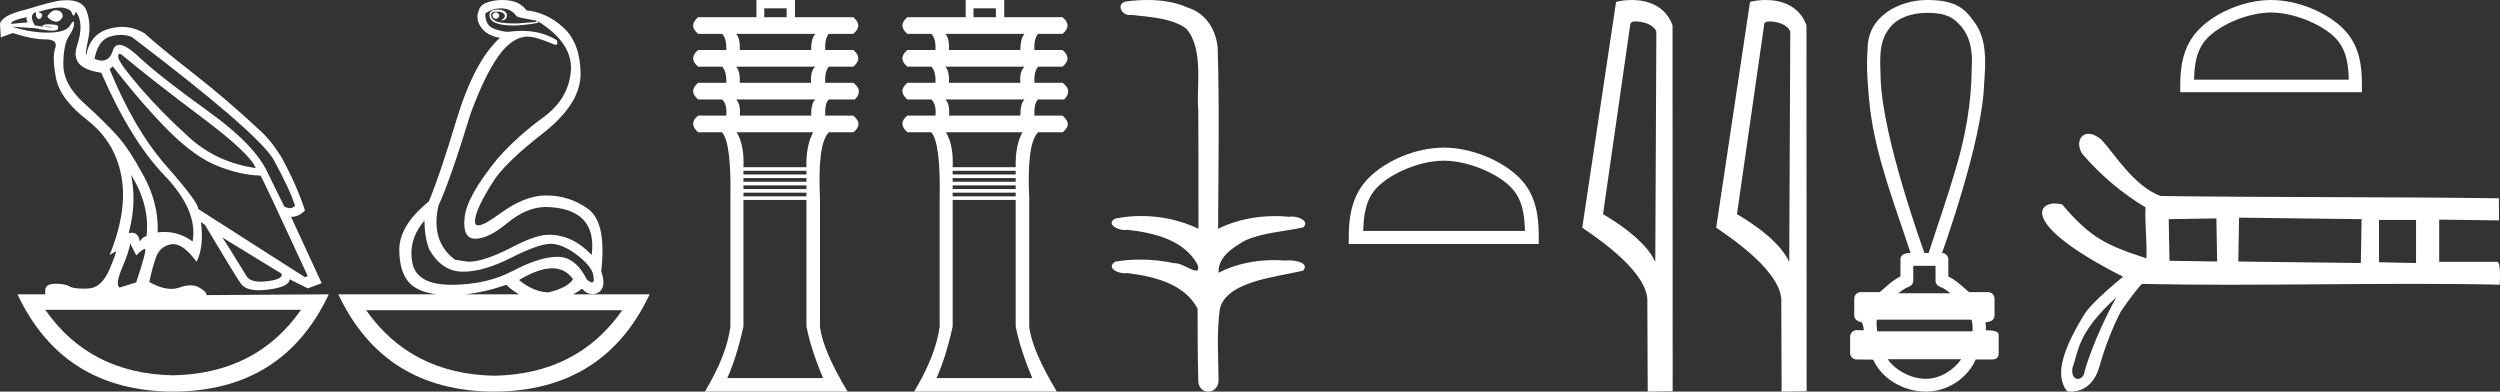<?xml version="1.0" encoding="UTF-8" standalone="no"?>
<svg
   width="114.912"
   height="18.0"
   version="1.1"
   id="svg22"
   sodipodi:docname="djednesytmiitemu.svg"
   inkscape:version="1.1.1 (3bf5ae0d25, 2021-09-20)"
   xmlns:inkscape="http://www.inkscape.org/namespaces/inkscape"
   xmlns:sodipodi="http://sodipodi.sourceforge.net/DTD/sodipodi-0.dtd"
   xmlns="http://www.w3.org/2000/svg"
   xmlns:svg="http://www.w3.org/2000/svg">
  <rect width="100%" height="100%" fill="#333333" stroke="none"/>
  <defs
     id="defs26" />
  <sodipodi:namedview
     id="namedview24"
     pagecolor="#ffffff"
     bordercolor="#666666"
     borderopacity="1.0"
     inkscape:pageshadow="2"
     inkscape:pageopacity="0.0"
     inkscape:pagecheckerboard="0"
     showgrid="false"
     inkscape:zoom="11.965721"
     inkscape:cx="57.455795"
     inkscape:cy="8.9839971"
     inkscape:window-width="1920"
     inkscape:window-height="1001"
     inkscape:window-x="-9"
     inkscape:window-y="-9"
     inkscape:window-maximized="1"
     inkscape:current-layer="svg22" />
  <path
     d="M 22.78 0.568 Q 22.634 0.605 22.634 0.696 Q 22.634 0.787 22.725 0.842 Q 22.761 0.864 22.796 0.864 Q 22.849 0.864 22.898 0.815 Q 22.98 0.733 22.926 0.651 Q 22.871 0.568 22.78 0.568 ZM 2.561 0.469 Q 2.36 0.469 2.172 0.751 Q 2.282 0.934 2.519 0.988 Q 2.555 0.997 2.59 0.997 Q 2.762 0.997 2.884 0.769 Q 2.884 0.514 2.628 0.477 Q 2.595 0.469 2.561 0.469 ZM 1.241 0.787 Q 1.186 0.915 1.278 1.025 L 0.511 1.098 Q 0.493 0.934 1.241 0.787 ZM 1.988 1.223 Q 1.988 1.223 1.988 1.223 L 1.988 1.223 L 1.988 1.223 ZM 2.126 1.22 Q 2.284 1.22 2.382 1.253 Q 2.418 1.265 2.381 1.265 Q 2.314 1.265 2.003 1.225 L 2.003 1.225 Q 2.068 1.22 2.126 1.22 ZM 5.495 2.472 Q 5.541 2.472 5.622 2.54 Q 7.1 3.763 9.291 5.405 Q 11.481 7.048 11.755 7.724 Q 9.966 7.468 8.698 6.318 Q 7.429 5.168 6.489 4.082 Q 5.549 2.996 5.439 2.668 Q 5.416 2.472 5.495 2.472 ZM 5.554 1.604 Q 5.82 1.604 6.06 1.7 Q 11.737 6.008 12.558 7.304 Q 13.325 8.709 13.562 9.458 Q 13.462 9.568 13.322 9.568 Q 13.209 9.568 13.069 9.494 L 12.321 7.979 Q 11.755 6.683 9.555 5.104 Q 7.356 3.525 6.37 2.604 Q 5.791 2.062 5.483 2.062 Q 5.267 2.062 5.184 2.33 Q 5.043 2.785 4.685 2.785 Q 4.534 2.785 4.344 2.704 Q 4.508 1.846 5.056 1.682 Q 5.315 1.604 5.554 1.604 ZM 6.023 8.034 Q 6.9 9.439 6.735 10.863 Q 6.571 10.863 6.425 11.1 Q 6.365 10.697 6.061 10.697 Q 5.994 10.697 5.914 10.717 Q 6.297 9.312 6.023 8.034 ZM 2.769 0.346 Q 2.855 0.346 2.92 0.359 Q 3.249 0.422 3.304 0.596 Q 3.342 0.718 3.381 0.718 Q 3.397 0.718 3.413 0.696 Q 3.468 0.623 3.486 0.532 Q 3.888 1.061 3.541 2.102 Q 3.194 3.142 4.654 3.343 Q 6.005 6.446 7.557 8.061 Q 9.108 9.677 8.853 11.1 Q 8.263 10.662 7.548 10.662 Q 7.4 10.662 7.246 10.681 Q 7.301 9.385 6.626 8.125 Q 5.95 6.866 5.385 6.236 Q 4.819 5.606 3.86 4.739 Q 2.902 3.872 2.911 2.95 Q 2.92 2.029 3.167 1.664 Q 3.413 1.299 3.404 1.08 Q 3.4 0.989 3.368 0.989 Q 3.323 0.989 3.222 1.171 Q 3.048 1.481 2.263 1.499 Q 2.217 1.5 2.171 1.5 Q 1.424 1.5 0.548 1.226 L 0.548 1.226 L 1.625 1.299 Q 2.157 1.409 2.415 1.409 Q 2.627 1.409 2.656 1.335 Q 2.72 1.171 2.555 1.143 Q 2.391 1.116 2.218 1.116 Q 2.044 1.116 1.953 1.171 L 1.988 1.223 L 1.988 1.223 Q 1.828 1.202 1.606 1.171 Q 1.369 0.787 1.533 0.623 Q 1.57 0.568 1.661 0.568 Q 1.625 0.751 1.725 0.842 Q 1.762 0.876 1.798 0.876 Q 1.859 0.876 1.917 0.778 Q 2.008 0.623 1.752 0.55 Q 2.424 0.346 2.769 0.346 ZM 23.017 0.386 Q 23.51 0.386 23.747 0.751 Q 23.82 0.806 24.66 0.952 L 24.66 1.007 L 23.747 1.08 Q 22.962 1.08 22.761 0.961 Q 22.561 0.842 22.57 0.687 Q 22.579 0.532 22.816 0.532 Q 23.053 0.532 23.145 0.614 Q 23.236 0.696 23.19 0.787 Q 23.145 0.879 23.017 0.934 Q 23.037 0.935 23.055 0.935 Q 23.291 0.935 23.3 0.714 Q 23.309 0.477 22.907 0.441 Q 22.396 0.441 22.524 0.815 Q 22.646 1.172 23.647 1.172 Q 23.696 1.172 23.747 1.171 Q 24.313 1.134 24.751 1.043 L 24.714 0.97 L 24.714 0.97 Q 26.339 1.974 26.239 3.261 Q 26.138 4.548 24.97 5.396 Q 23.802 6.245 22.889 7.267 Q 21.465 9.001 21.356 9.987 Q 21.246 10.973 21.849 10.973 Q 22.451 10.973 23.318 10.252 Q 24.185 9.531 25.08 9.512 Q 27.471 9.567 27.197 11.721 Q 26.321 10.79 25.226 10.79 Q 24.678 10.79 23.729 11.265 Q 22.287 12.031 21.538 12.031 L 20.918 11.94 Q 19.786 11.1 20.151 9.458 Q 20.699 8.271 21.63 5.223 Q 22.269 3.489 22.898 2.595 Q 23.528 1.7 24.24 1.682 Q 24.623 1.682 25.481 2.047 Q 25.517 2.057 25.543 2.057 Q 25.666 2.057 25.591 1.846 Q 24.901 1.418 23.981 1.418 Q 23.684 1.418 23.364 1.463 Q 23.09 1.463 22.698 1.317 Q 22.305 1.171 22.305 0.623 Q 22.634 0.386 23.017 0.386 ZM 5.184 3.051 Q 6.608 4.876 7.794 6.053 Q 8.98 7.231 10.03 7.641 Q 11.08 8.052 11.974 8.07 Q 12.083 8.216 14.146 12.688 L 14.018 12.743 L 9.108 9.604 Q 9.145 9.33 7.657 7.641 Q 6.169 5.953 5.038 3.179 L 5.184 3.051 ZM 10.222 10.918 L 12.941 12.579 Q 13.033 12.834 12.284 12.926 Q 12.118 12.946 11.979 12.946 Q 11.491 12.946 11.335 12.698 Q 11.134 12.378 10.824 11.867 Q 10.514 11.356 10.222 10.918 ZM 19.512 10.133 Q 19.512 10.9 19.731 11.465 Q 20.297 12.469 21.246 12.488 Q 21.271 12.488 21.297 12.488 Q 22.231 12.488 23.528 11.831 Q 24.761 11.206 25.322 11.206 Q 25.367 11.206 25.408 11.21 Q 25.956 11.265 26.595 11.776 Q 27.233 12.287 27.27 12.67 Q 27.337 12.981 27.214 12.981 Q 27.135 12.981 26.978 12.853 Q 26.453 11.803 25.632 11.803 Q 25.625 11.803 25.618 11.803 Q 24.787 11.812 23.574 12.451 Q 22.36 13.09 20.744 13.09 Q 19.129 13.09 18.947 12.05 Q 18.764 11.009 19.512 10.133 ZM 5.987 11.192 L 6.261 11.739 Q 6.516 11.484 6.653 11.438 Q 6.657 11.437 6.66 11.437 Q 6.775 11.437 6.261 12.98 L 5.494 13.218 Q 5.293 13.072 5.613 12.314 Q 5.932 11.557 5.987 11.192 ZM 25.384 12.332 Q 25.989 12.332 26.339 12.834 Q 26.102 13.218 25.226 13.437 Q 24.55 13.437 23.857 12.871 Q 24.757 12.332 25.384 12.332 ZM 23.272 13.09 Q 23.544 13.355 23.86 13.528 L 21.387 13.528 Q 22.296 13.433 23.272 13.09 ZM 13.836 14.24 Q 11.794 17.175 7.949 17.251 L 7.949 17.251 Q 4.123 17.175 2.081 14.24 ZM 28.602 14.258 Q 26.56 17.193 22.716 17.27 L 22.716 17.27 Q 18.889 17.193 16.829 14.258 ZM 3.083 0.009 Q 2.972 0.009 2.847 0.021 Q 2.555 0.021 1.186 0.441 Q 0.091 0.696 0.0 1.098 L 0.037 1.718 L 0.584 1.518 Q 1.478 1.81 2.081 1.81 Q 2.683 1.81 2.537 2.22 Q 2.391 2.631 2.574 3.589 Q 2.756 4.548 4.016 5.524 Q 5.275 6.501 5.576 8.08 Q 5.877 9.658 5.038 11.721 L 5.312 11.557 Q 5.317 11.553 5.321 11.553 Q 5.381 11.553 5.038 12.369 Q 4.673 13.236 4.043 13.263 Q 3.932 13.268 3.834 13.268 Q 3.375 13.268 3.194 13.163 Q 2.99 13.044 2.587 13.044 Q 2.558 13.044 2.528 13.044 Q 2.081 13.053 2.081 13.346 L 2.081 13.528 L 0.803 13.528 Q 2.902 17.982 7.958 18 Q 13.014 17.982 15.113 13.528 L 15.113 13.528 L 9.492 13.565 Q 9.492 13.4 9.145 13.209 Q 8.975 13.115 8.756 13.115 Q 8.526 13.115 8.241 13.218 Q 8.071 13.279 7.876 13.279 Q 7.434 13.279 6.863 12.962 Q 6.991 12.323 7.173 11.821 Q 7.356 11.319 7.867 11.228 Q 7.914 11.22 7.963 11.22 Q 8.439 11.22 9.035 12.031 Q 9.382 11.356 9.236 10.206 L 9.236 10.206 L 9.419 10.334 Q 10.787 12.634 11.07 13.035 Q 11.285 13.34 11.904 13.34 Q 12.101 13.34 12.339 13.309 Q 13.325 13.181 13.306 12.834 L 13.306 12.834 L 14.146 13.254 L 14.785 13.017 L 13.379 9.969 Q 13.726 9.969 14.018 9.677 Q 13.671 8.581 12.941 7.231 Q 12.43 6.409 11.901 5.953 Q 10.459 4.602 8.907 3.389 Q 7.356 2.175 6.626 1.518 Q 6.135 1.237 5.607 1.237 Q 5.31 1.237 5.001 1.326 Q 4.143 1.572 3.961 2.54 Q 3.906 2.503 4.052 1.81 Q 4.198 1.116 3.988 0.523 Q 3.806 0.009 3.083 0.009 ZM 23.079 0.0 Q 22.748 0.0 22.451 0.094 Q 22.068 0.203 21.995 0.514 Q 21.849 0.897 22.123 1.271 Q 22.396 1.645 22.98 1.737 Q 21.812 2.795 20.991 5.478 Q 20.224 8.034 19.713 9.257 Q 18.344 10.37 18.353 11.493 Q 18.362 12.615 18.91 13.09 Q 19.306 13.433 20.064 13.528 L 15.551 13.528 Q 17.651 17.982 22.707 18 Q 27.763 17.982 29.862 13.528 L 26.348 13.528 Q 26.549 13.419 26.759 13.272 Q 26.964 13.517 27.224 13.517 Q 27.333 13.517 27.452 13.473 Q 27.909 13.254 27.635 12.469 Q 27.89 10.224 27.033 9.604 Q 26.175 8.983 25.098 8.983 Q 24.112 8.983 22.962 9.832 Q 22.249 10.358 21.985 10.358 Q 21.824 10.358 21.831 10.16 Q 21.849 9.64 22.634 8.399 Q 23.163 7.523 24.934 6.145 Q 26.704 4.767 26.686 3.37 Q 26.668 1.974 25.901 1.271 Q 25.134 0.568 24.203 0.477 Q 24.057 0.276 23.82 0.149 Q 23.583 0.021 23.19 0.003 Q 23.134 0.0 23.079 0.0 Z"
     style="fill:#ffffff;stroke:none"
     id="path2" />
  <path
     d="M 36.158 0.383 L 36.158 0.79 L 35.129 0.79 L 35.129 0.383 ZM 37.475 1.556 Q 37.283 1.771 37.283 2.298 L 34.004 2.298 Q 34.028 1.771 33.837 1.556 ZM 37.475 3.064 Q 37.235 3.279 37.283 3.806 L 34.004 3.806 Q 34.028 3.279 33.837 3.064 ZM 37.475 4.572 Q 37.283 4.739 37.283 5.314 L 34.004 5.314 Q 34.052 4.787 33.837 4.572 ZM 37.379 6.08 Q 37.044 6.678 37.068 7.684 L 34.172 7.684 Q 34.22 6.678 33.86 6.08 ZM 37.068 7.851 L 37.068 8.019 L 34.172 8.019 L 34.172 7.851 ZM 37.068 8.186 L 37.068 8.354 L 34.172 8.354 L 34.172 8.186 ZM 37.068 8.521 L 37.068 8.689 L 34.172 8.689 L 34.172 8.521 ZM 37.068 8.856 L 37.068 9.024 L 34.172 9.024 L 34.172 8.856 ZM 37.068 9.191 L 37.068 15.008 Q 37.283 16.085 37.834 17.378 L 33.43 17.378 Q 33.86 16.42 34.172 15.008 L 34.172 9.191 ZM 34.77 0.0 L 34.77 0.79 L 32.089 0.79 Q 31.634 1.173 32.089 1.556 L 33.19 1.556 Q 33.406 1.771 33.382 2.298 L 32.089 2.298 Q 31.634 2.681 32.089 3.064 L 33.19 3.064 Q 33.406 3.279 33.382 3.806 L 32.089 3.806 Q 31.634 4.189 32.089 4.572 L 33.19 4.572 Q 33.43 4.787 33.382 5.314 L 32.089 5.314 Q 31.634 5.673 32.089 6.08 L 33.19 6.08 Q 33.621 6.582 33.573 9.12 L 33.573 15.008 Q 33.406 16.324 32.4 18 L 38.959 18 Q 37.81 16.085 37.69 15.008 L 37.69 9.12 Q 37.571 6.606 38.097 6.08 L 39.222 6.08 Q 39.701 5.721 39.222 5.314 L 37.93 5.314 Q 37.906 4.739 38.097 4.572 L 39.294 4.572 Q 39.701 4.165 39.222 3.806 L 37.93 3.806 Q 37.906 3.279 38.097 3.064 L 39.222 3.064 Q 39.677 2.681 39.222 2.298 L 37.93 2.298 Q 37.906 1.771 38.097 1.556 L 39.222 1.556 Q 39.677 1.173 39.222 0.79 L 36.541 0.79 L 36.541 0.0 Z"
     style="fill:#ffffff;stroke:none"
     id="path4" />
  <path
     d="M 45.776 0.383 L 45.776 0.79 L 44.747 0.79 L 44.747 0.383 ZM 47.093 1.556 Q 46.901 1.771 46.901 2.298 L 43.622 2.298 Q 43.646 1.771 43.454 1.556 ZM 47.093 3.064 Q 46.853 3.279 46.901 3.806 L 43.622 3.806 Q 43.646 3.279 43.454 3.064 ZM 47.093 4.572 Q 46.901 4.739 46.901 5.314 L 43.622 5.314 Q 43.67 4.787 43.454 4.572 ZM 46.997 6.08 Q 46.662 6.678 46.686 7.684 L 43.789 7.684 Q 43.837 6.678 43.478 6.08 ZM 46.686 7.851 L 46.686 8.019 L 43.789 8.019 L 43.789 7.851 ZM 46.686 8.186 L 46.686 8.354 L 43.789 8.354 L 43.789 8.186 ZM 46.686 8.521 L 46.686 8.689 L 43.789 8.689 L 43.789 8.521 ZM 46.686 8.856 L 46.686 9.024 L 43.789 9.024 L 43.789 8.856 ZM 46.686 9.191 L 46.686 15.008 Q 46.901 16.085 47.452 17.378 L 43.047 17.378 Q 43.478 16.42 43.789 15.008 L 43.789 9.191 ZM 44.388 0.0 L 44.388 0.79 L 41.707 0.79 Q 41.252 1.173 41.707 1.556 L 42.808 1.556 Q 43.023 1.771 42.999 2.298 L 41.707 2.298 Q 41.252 2.681 41.707 3.064 L 42.808 3.064 Q 43.023 3.279 42.999 3.806 L 41.707 3.806 Q 41.252 4.189 41.707 4.572 L 42.808 4.572 Q 43.047 4.787 42.999 5.314 L 41.707 5.314 Q 41.252 5.673 41.707 6.08 L 42.808 6.08 Q 43.239 6.582 43.191 9.12 L 43.191 15.008 Q 43.023 16.324 42.018 18 L 48.577 18 Q 47.428 16.085 47.308 15.008 L 47.308 9.12 Q 47.188 6.606 47.715 6.08 L 48.84 6.08 Q 49.319 5.721 48.84 5.314 L 47.547 5.314 Q 47.523 4.739 47.715 4.572 L 48.912 4.572 Q 49.319 4.165 48.84 3.806 L 47.547 3.806 Q 47.523 3.279 47.715 3.064 L 48.84 3.064 Q 49.295 2.681 48.84 2.298 L 47.547 2.298 Q 47.523 1.771 47.715 1.556 L 48.84 1.556 Q 49.295 1.173 48.84 0.79 L 46.159 0.79 L 46.159 0.0 Z"
     style="fill:#ffffff;stroke:none"
     id="path6" />
  <path
     d="M 52.744 0.0 C 52.409 0.0 52.074 0.026 51.75 0.066 C 51.302 0.179 51.532 0.692 51.929 0.692 C 51.956 0.692 51.983 0.689 52.011 0.684 C 52.85 0.781 53.883 0.834 54.517 1.31 C 55.358 2.226 54.98 4.131 55.078 5.035 C 55.085 5.084 55.088 8.688 55.088 10.515 C 54.276 10.125 53.358 9.929 52.454 9.929 C 52.052 9.929 51.652 9.968 51.266 10.046 C 50.825 10.277 51.342 10.574 51.688 10.574 C 51.73 10.574 51.768 10.57 51.803 10.561 C 53.029 10.694 54.423 11.022 55.046 12.163 C 55.107 12.369 55.069 12.44 54.975 12.44 C 54.769 12.44 54.296 12.098 54.029 12.098 C 54.015 12.098 54.001 12.099 53.989 12.101 C 53.477 11.99 52.94 11.932 52.408 11.932 C 52.019 11.932 51.632 11.963 51.26 12.027 C 50.839 12.305 51.356 12.561 51.698 12.561 C 51.735 12.561 51.771 12.558 51.803 12.551 C 53.054 12.702 54.439 13.042 55.046 14.184 C 55.053 15.454 55.046 16.294 55.079 17.462 C 55.065 17.821 55.299 18 55.535 18 C 55.771 18 56.009 17.824 56.01 17.474 C 56.001 16.323 55.919 15.313 56.07 14.197 C 56.374 12.944 58.547 12.752 59.897 12.443 C 60.191 12.096 59.612 11.968 59.238 11.968 C 59.183 11.968 59.131 11.971 59.088 11.976 C 58.916 11.963 58.741 11.956 58.567 11.956 C 57.685 11.956 56.796 12.131 56.01 12.536 C 55.978 11.781 56.721 11.347 57.254 11.043 C 58.094 10.682 59.019 10.646 59.897 10.452 C 60.21 10.18 59.717 9.952 59.376 9.952 C 59.331 9.952 59.288 9.956 59.251 9.964 C 59.036 9.943 58.819 9.933 58.603 9.933 C 57.701 9.933 56.799 10.116 55.989 10.515 C 56.005 7.664 56.052 4.904 55.97 2.207 C 55.904 1.373 55.424 0.608 54.615 0.358 C 54.035 0.094 53.388 0.0 52.744 0.0 Z"
     style="fill:#ffffff;stroke:none"
     id="path8" />
  <path
     d="M 66.362 7.386 C 67.436 7.386 68.78 7.938 69.431 8.589 C 70 9.158 70.074 9.912 70.095 10.614 L 62.66 10.614 C 62.681 9.912 62.755 9.158 63.325 8.589 C 63.975 7.938 65.288 7.386 66.362 7.386 ZM 66.362 6.785 C 65.088 6.785 63.717 7.374 62.913 8.177 C 62.089 9.002 61.996 10.086 61.996 10.898 L 61.996 11.215 L 70.728 11.215 L 70.728 10.898 C 70.728 10.086 70.666 9.002 69.842 8.177 C 69.039 7.374 67.636 6.785 66.362 6.785 Z"
     style="fill:#ffffff;stroke:none"
     id="path10" />
  <path
     d="M 75.178 0.986 C 75.549 0.986 76.002 1.128 76.134 1.454 L 76.085 12.039 L 76.085 12.039 C 75.898 11.614 75.34 10.823 73.683 9.843 L 74.941 1.082 C 75 1.019 74.998 0.986 75.178 0.986 ZM 76.085 12.039 L 76.085 12.039 C 76.085 12.039 76.085 12.039 76.085 12.039 L 76.085 12.039 L 76.085 12.039 ZM 75.002 0.0 C 74.719 0.0 74.463 0.04 74.282 0.09 L 72.728 10.464 C 73.55 11.027 75.81 12.571 75.72 13.911 L 75.737 18 L 76.884 17.984 L 76.878 1.159 C 76.537 0.237 75.689 0.0 75.002 0.0 Z"
     style="fill:#ffffff;stroke:none"
     id="path12" />
  <path
     d="M 81.335 0.986 C 81.705 0.986 82.158 1.128 82.29 1.454 L 82.242 12.039 L 82.242 12.039 C 82.054 11.614 81.496 10.823 79.84 9.843 L 81.097 1.082 C 81.156 1.019 81.155 0.986 81.335 0.986 ZM 82.242 12.039 L 82.242 12.039 C 82.242 12.039 82.242 12.039 82.242 12.039 L 82.242 12.039 L 82.242 12.039 ZM 81.159 0.0 C 80.876 0.0 80.62 0.04 80.439 0.09 L 78.884 10.464 C 79.707 11.027 81.966 12.571 81.876 13.911 L 81.893 18 L 83.041 17.984 L 83.034 1.159 C 82.693 0.237 81.845 0.0 81.159 0.0 Z"
     style="fill:#ffffff;stroke:none"
     id="path14" />
  <path
     d="M 88.551 0.591 C 89.224 0.591 89.679 0.69 90.059 1.12 C 90.58 1.639 90.68 2.41 90.631 3.112 C 90.621 4.724 90.336 6.322 89.865 7.861 C 89.496 9.128 89.053 10.372 88.65 11.628 L 88.454 11.628 C 88.437 11.566 86.529 6.339 86.444 3.627 C 86.429 2.838 86.315 1.944 86.856 1.287 C 87.19 0.828 87.866 0.591 88.551 0.591 ZM 88.967 12.216 C 88.967 12.444 88.967 12.672 88.967 12.9 C 88.966 13.024 89.044 13.134 89.161 13.176 C 89.332 13.238 89.489 13.348 89.65 13.48 L 87.26 13.48 C 87.421 13.348 87.578 13.238 87.749 13.176 C 87.865 13.134 87.943 13.024 87.943 12.9 C 87.943 12.672 87.943 12.444 87.943 12.216 ZM 90.611 14.693 C 90.671 14.814 90.68 15.06 90.665 15.231 L 86.289 15.231 C 86.255 15.037 86.25 14.815 86.266 14.693 ZM 90.145 16.512 C 89.828 16.983 89.194 17.412 88.527 17.412 C 87.806 17.412 87.105 16.995 86.766 16.512 ZM 88.581 0.0 C 87.306 0.0 85.844 0.735 85.844 2.246 C 85.771 3.168 85.863 4.097 85.959 5.014 C 86.248 7.299 87.11 9.45 87.818 11.628 C 87.814 11.628 87.809 11.628 87.802 11.628 C 87.707 11.628 87.355 11.638 87.355 11.922 C 87.355 12.183 87.355 12.445 87.355 12.706 C 86.953 12.904 86.673 13.207 86.401 13.429 L 85.525 13.429 C 85.525 13.429 85.525 13.429 85.525 13.429 C 85.363 13.429 85.231 13.56 85.231 13.723 C 85.231 13.987 85.231 14.251 85.231 14.515 C 85.231 14.672 85.415 14.802 85.572 14.808 C 85.643 14.941 85.655 15.06 85.673 15.183 C 85.563 15.18 85.454 15.177 85.344 15.173 C 85.342 15.173 85.341 15.173 85.34 15.173 C 85.179 15.173 85.041 15.317 85.041 15.467 C 85.041 15.72 85.041 15.974 85.041 16.228 C 85.041 16.39 85.172 16.522 85.334 16.522 C 85.539 16.522 86.009 16.531 86.091 16.531 C 86.096 16.531 86.1 16.531 86.102 16.531 C 86.47 17.375 87.457 18 88.527 18 C 89.568 18 90.471 17.33 90.811 16.522 L 91.575 16.522 C 91.85 16.522 91.869 16.33 91.869 16.228 C 91.869 15.974 91.869 15.72 91.869 15.467 C 91.869 15.339 91.924 15.182 91.279 15.182 C 91.289 15.064 91.284 14.94 91.263 14.814 C 91.546 14.797 91.678 14.672 91.678 14.515 C 91.678 14.251 91.678 13.987 91.678 13.723 C 91.678 13.561 91.547 13.429 91.385 13.429 L 90.509 13.429 C 90.236 13.207 89.956 12.904 89.554 12.706 C 89.554 12.445 89.554 12.183 89.554 11.922 C 89.554 11.762 89.426 11.632 89.267 11.629 C 89.274 11.592 91.106 6.547 91.198 3.897 C 91.267 2.899 91.365 1.776 90.698 0.941 C 90.282 0.368 89.844 0.0 88.581 0.0 Z"
     style="fill:#ffffff;stroke:none"
     id="path16" />
  <path
     d="M 104.39 0.575 C 105.417 0.575 106.703 1.103 107.326 1.725 C 107.87 2.269 107.941 2.991 107.961 3.662 L 100.85 3.662 C 100.869 2.991 100.941 2.269 101.485 1.725 C 102.107 1.103 103.363 0.575 104.39 0.575 ZM 104.39 0.0 C 103.171 0.0 101.86 0.563 101.092 1.332 C 100.303 2.12 100.214 3.157 100.214 3.934 L 100.214 4.237 L 108.566 4.237 L 108.566 3.934 C 108.566 3.157 108.507 2.12 107.719 1.332 C 106.95 0.563 105.609 0.0 104.39 0.0 Z"
     style="fill:#ffffff;stroke:none"
     id="path18" />
  <path
     d="M 101.875 10.039 L 101.91 12.021 L 99.719 11.986 L 99.685 10.074 L 101.875 10.039 ZM 102.918 10.004 L 108.55 10.074 L 108.515 12.09 L 102.883 12.021 L 102.918 10.004 ZM 111.053 10.108 L 111.053 12.09 L 109.35 12.055 L 109.35 10.108 ZM 97.276 13.666 C 96.244 15.534 95.826 17.033 95.826 17.033 C 95.806 17.285 95.656 17.416 95.513 17.416 C 95.353 17.416 95.204 17.252 95.26 16.91 C 95.539 16.165 95.465 15.304 97.276 13.666 ZM 95.996 6.15 C 95.886 6.15 95.792 6.185 95.721 6.247 C 95.542 6.402 95.505 6.719 95.688 7.035 L 95.689 7.037 L 95.69 7.038 C 96.568 8.104 97.714 8.999 98.62 9.529 C 98.577 10.138 98.698 11.256 98.657 11.872 C 96.808 11.275 96.084 10.925 94.792 9.403 L 94.788 9.398 L 94.782 9.396 C 94.67 9.367 94.559 9.353 94.455 9.353 C 94.304 9.353 94.167 9.383 94.064 9.444 C 93.885 9.55 93.806 9.748 93.923 10.03 C 94.037 10.307 94.34 10.67 94.926 11.121 C 95.505 11.566 96.361 12.099 97.586 12.719 C 97.497 12.792 97.184 13.049 96.841 13.356 C 96.433 13.722 95.982 14.158 95.808 14.443 C 95.335 15.217 94.986 15.911 94.83 16.505 C 94.672 17.104 94.71 17.603 95.009 17.979 L 95.014 17.985 L 95.022 17.986 C 95.024 17.987 95.09 18 95.194 18 C 95.304 18 95.457 17.985 95.623 17.925 C 95.947 17.807 96.317 17.515 96.507 16.824 C 96.883 15.455 97.458 14.363 97.478 14.326 C 97.657 14.06 97.909 13.713 98.115 13.446 C 98.219 13.312 98.311 13.199 98.377 13.125 C 98.409 13.09 98.434 13.064 98.452 13.05 L 98.467 13.05 C 99.787 13.079 101.123 13.088 102.468 13.088 C 105.259 13.088 108.086 13.047 110.876 13.047 C 112.221 13.047 113.557 13.056 114.877 13.085 L 114.897 13.085 L 114.898 13.065 C 114.899 13.064 114.916 12.812 114.912 12.559 C 114.909 12.432 114.902 12.305 114.884 12.209 C 114.874 12.159 114.862 12.118 114.846 12.089 C 114.837 12.072 114.827 12.059 114.816 12.05 C 114.803 12.04 114.789 12.034 114.773 12.034 L 112.117 12.034 C 112.117 11.442 112.117 10.688 112.117 10.095 C 113.015 10.107 113.945 10.118 114.842 10.13 L 114.863 10.13 L 114.864 10.109 C 114.875 9.762 114.852 9.483 114.864 9.136 L 114.865 9.114 L 114.843 9.114 C 109.664 9.044 104.485 9.079 99.306 9.009 C 98.69 8.776 98.166 8.295 97.721 7.793 C 97.273 7.286 96.904 6.757 96.601 6.433 L 96.601 6.433 L 96.6 6.432 C 96.411 6.267 96.238 6.182 96.089 6.158 C 96.057 6.152 96.026 6.15 95.996 6.15 Z"
     style="fill:#ffffff;stroke:none"
     id="path20" />
</svg>

